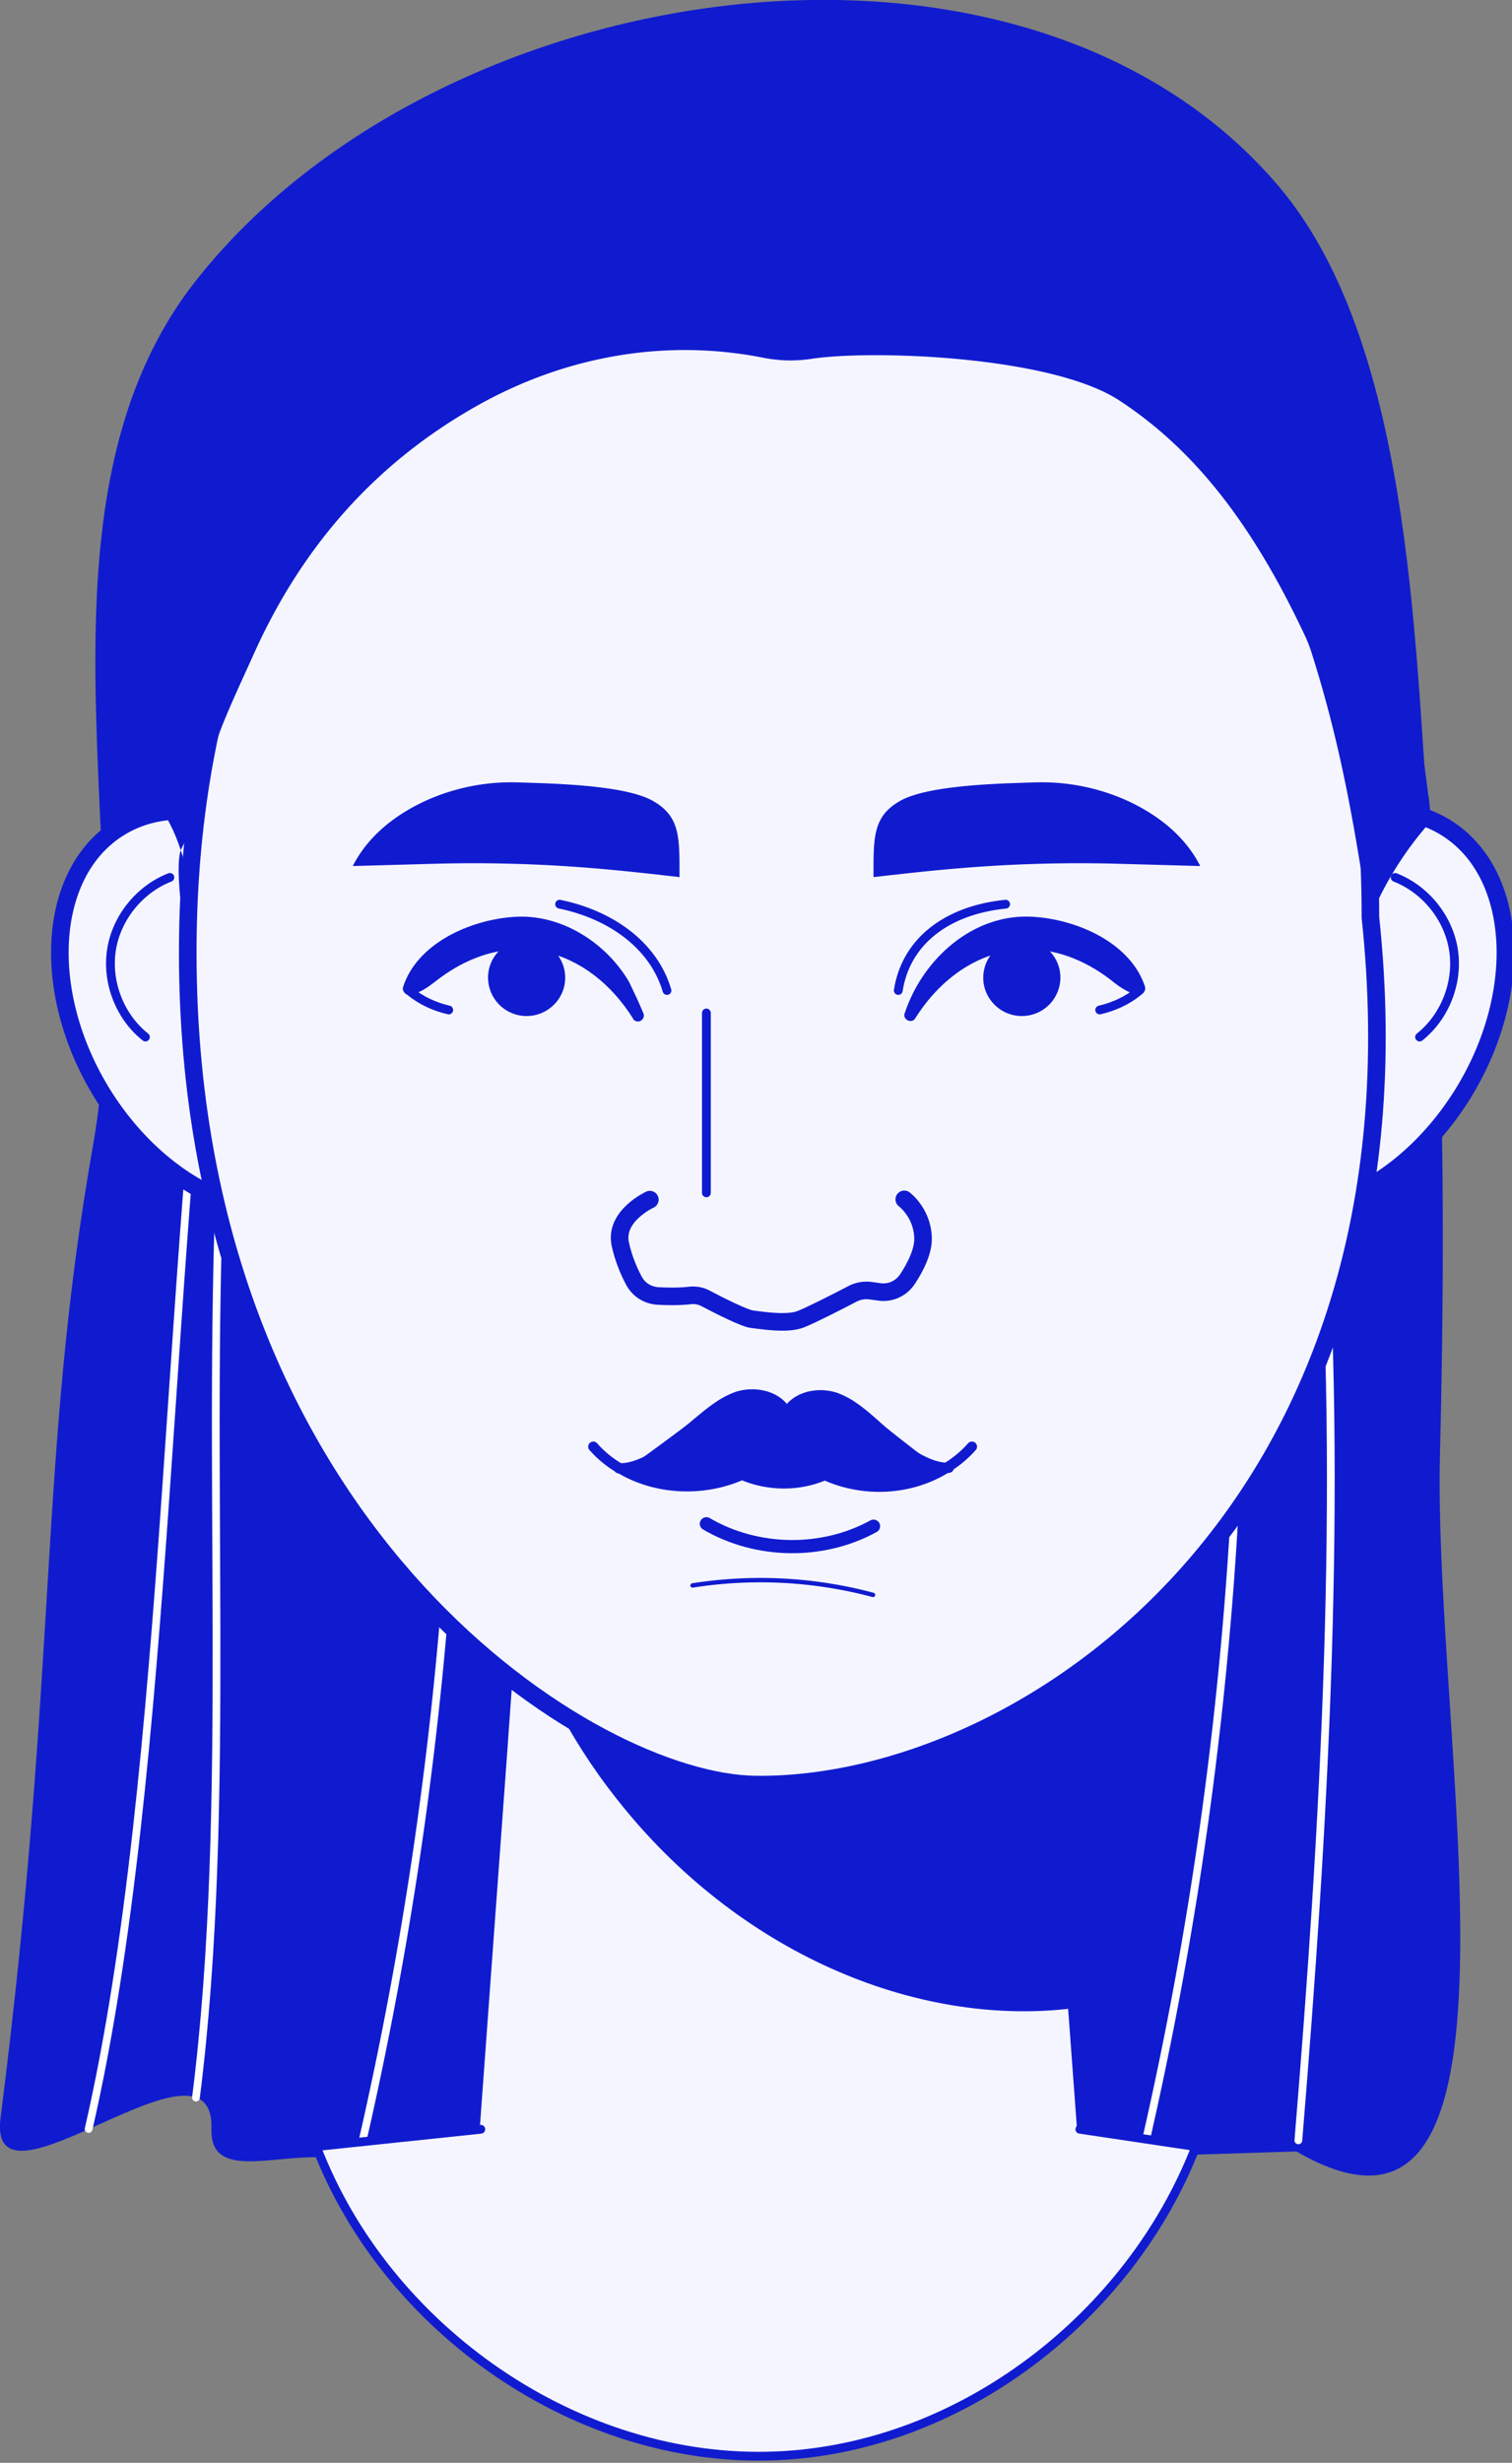 <svg xmlns="http://www.w3.org/2000/svg" width="86" height="140" fill="none" viewBox="0 0 86 140">
  <rect x="0" y="0" width="86" height="140" fill="#808080" stroke="none"/>
  <g clip-path="url(#a)">
    <path fill="#101BCF" d="M73.74 122.298c14.316 8.305 7.761-23.146 8.163-39.602.201-8.182.247-16.364-.046-24.53-.124-3.66-.325-7.321-.588-10.982-.835-11.134-1.097-27.79-8.518-36.572C58.235-6.521 24.981-1.6 11.146 15.949.974 28.852 8.054 49.507 5.302 65.04 2.133 83.02 3.37 94.184.031 120.391c-.789 6.229 12.182-5.644 11.996.631-.124 4.044 6.864-.369 9.183 2.937"/>
    <path stroke="#fff" stroke-linecap="round" stroke-linejoin="round" stroke-width=".44" d="M44.491 9.197c-20.437-.154-29.31 23.285-31.861 39.818-3.185 20.7-2.86 51.475-7.59 72.007M61.496 13.734c16.835 32.328 15.29 72.345 12.352 107.934"/>
    <path stroke="#fff" stroke-linecap="round" stroke-linejoin="round" stroke-width=".44" d="M11.146 119.238c4.252-33.574-6.508-76.96 18.567-104.797"/>
    <path stroke="#fff" stroke-linecap="round" stroke-linejoin="round" stroke-width=".44" d="M33.949 10.258a45.536 45.536 0 0 0-4.252 4.199m28.229 2.076c7.328 9.09 9.847 21.07 11.192 32.62 2.938 25.146 1.376 50.799-4.622 75.391M24.564 49.169c2.937 25.145 1.376 50.798-4.623 75.405"/>
    <path fill="#F5F5FF" stroke="#101BCF" stroke-linecap="round" stroke-linejoin="round" d="M68.655 52.706c-3.571 5.705-3.231 12.488.773 15.118 4.004 2.63 10.141.138 13.728-5.568 3.57-5.705 3.23-12.488-.773-15.118-4.004-2.63-10.141-.138-13.728 5.568Z"/>
    <path stroke="#101BCF" stroke-linecap="round" stroke-linejoin="round" stroke-width=".5" d="M79.352 49.876c1.731.677 3.045 2.307 3.323 4.137.279 1.83-.479 3.783-1.932 4.937"/>
    <path fill="#F5F5FF" stroke="#101BCF" stroke-linecap="round" stroke-linejoin="round" d="M20.375 52.706c3.57 5.705 3.23 12.488-.773 15.118-4.004 2.63-10.142.138-13.728-5.568-3.571-5.705-3.231-12.488.773-15.118 4.004-2.63 10.141-.138 13.728 5.568Z"/>
    <path stroke="#101BCF" stroke-linecap="round" stroke-linejoin="round" stroke-width=".5" d="M9.662 49.876c-1.732.677-3.046 2.307-3.324 4.137-.278 1.83.48 3.783 1.933 4.937"/>
    <path fill="#F5F5FF" stroke="#101BCF" stroke-miterlimit="10" stroke-width=".5" d="M61.976 127.127c.34 10.166-6.802.985-16.82.985-10.017 0-18.582 9.535-18.582-.385 0-.2 0-.415.016-.6l1.963-26.883.247-3.46.433-5.86.804-10.843h28.46l1.268 17.333.294 3.783.943 12.965.959 12.965h.015Z"/>
    <path fill="#101BCF" d="M61.017 114.162c-8.967 1.092-19.092-3.199-25.94-11.903-2.783-3.522-4.716-7.398-5.829-11.32l.804-10.842h28.46l1.268 17.332.294 3.784.943 12.965v-.016Z"/>
    <path fill="#F5F5FF" d="m61.42 121.037 6.6.984c-3.74 9.659-13.356 17.133-23.838 17.579-11.254.492-22.215-7.167-26.188-17.579l9.353-.984"/>
    <path stroke="#101BCF" stroke-linecap="round" stroke-linejoin="round" stroke-width=".5" d="m61.42 121.037 6.6.984c-3.74 9.659-13.356 17.133-23.838 17.579-11.254.492-22.215-7.167-26.188-17.579l9.353-.984"/>
    <path fill="#F5F5FF" stroke="#101BCF" stroke-linecap="round" stroke-linejoin="round" d="M77.946 52.137c3.586 33.589-19.618 49.476-34.954 49.307-9.306-.093-31.305-14.073-32.279-45.14C8.936-.906 77.947-6.72 77.947 52.138Z"/>
    <path stroke="#101BCF" stroke-linecap="round" stroke-linejoin="round" stroke-width=".5" d="M37.937 56.304c-.773-2.614-3.247-4.321-6.107-4.906m19.262 4.906c.433-2.783 2.752-4.567 6.106-4.906m-17.02 6.183v10.227"/>
    <path fill="#101BCF" stroke="#101BCF" stroke-linecap="round" stroke-linejoin="round" stroke-width=".58" d="M53.844 83.434c-2.025 1.277-4.7 1.43-6.926.415-1.484.646-3.231.63-4.715-.015-2.21.984-4.9.861-6.941-.37 1.035.032 2.365-.845 3.107-1.414l.34-.261c.82-.662 1.67-1.354 2.736-1.692 1.036-.308 2.428-.154 3.216.692.773-.846 2.164-1 3.2-.692 1.067.338 1.917 1.03 2.736 1.692l.34.26c.742.57 1.887 1.37 2.907 1.385Z"/>
    <path fill="#101BCF" d="M35.248 83.465H35.2Z"/>
    <path stroke="#101BCF" stroke-linecap="round" stroke-linejoin="round" stroke-width=".58" d="M35.248 83.465H35.2"/>
    <path fill="#101BCF" d="M53.844 83.434h.123Z"/>
    <path stroke="#101BCF" stroke-linecap="round" stroke-linejoin="round" stroke-width=".58" d="M53.844 83.434h.123"/>
    <path fill="#101BCF" d="M55.282 82.234a6.273 6.273 0 0 1-1.438 1.2Z"/>
    <path stroke="#101BCF" stroke-linecap="round" stroke-linejoin="round" stroke-width=".58" d="M55.282 82.234a6.273 6.273 0 0 1-1.438 1.2"/>
    <path fill="#101BCF" d="M35.246 83.465a6.033 6.033 0 0 1-1.5-1.23Z"/>
    <path stroke="#101BCF" stroke-linecap="round" stroke-linejoin="round" stroke-width=".58" d="M35.246 83.465a6.033 6.033 0 0 1-1.5-1.23"/>
    <path fill="#101BCF" d="M10.403 48.769c.34 1.2.371 2.476.124 3.69-.155.8-.247 1.554.155 1.954.077.077-.897-5.106-.356-6.183.541-1.076 1.098-2.091 1.298-3.26.418-2.523.897-3.599 2.737-7.628 2.89-6.521 7.235-11.15 12.738-14.257 5.07-2.86 10.729-3.83 16.217-2.769a7.975 7.975 0 0 0 2.767.093c3.355-.539 13.682-.2 17.577 2.353 4.283 2.799 7.576 7.028 10.544 13.334.17.354.309.723.417 1.076 2.04 6.444 2.705 11.781 3.71 18.194.449-1.784-1.082-1.568-.37-3.26a19.534 19.534 0 0 1 3.431-5.43c-.046-.43-.062-.891-.123-1.322 0-.061-.031-.107-.031-.138-.789-6.66-2.505-12.873-4.885-18.41-.17-.353-.294-.66-.464-.968a60.982 60.982 0 0 0-1.577-3.184c-2.164-4.045-4.746-7.644-7.653-10.627a36.806 36.806 0 0 0-3.045-2.8c-.062-.06-.17-.138-.232-.2a30.833 30.833 0 0 0-3.03-2.199 26.594 26.594 0 0 0-2.195-1.307 27.944 27.944 0 0 0-7.343-2.845c-.31-.062-.619-.138-.912-.185-6.215-1.445-13.017 0-18.737 3.184a35.043 35.043 0 0 0-3.927 2.568c-.324.246-.649.523-.974.785-.262.2-.525.43-.788.692-3.586 3.091-6.802 7.044-9.43 11.627a58.221 58.221 0 0 0-2.21 4.26c-2.242 4.86-3.927 10.273-4.917 16.087-.294 1.722-.093 3.522.711 5.075.325.615.557 1.23.789 2h-.016Z"/>
    <path fill="#101BCF" d="M38.664 49.86c-1.886-.215-3.417-.384-4.932-.507a82.137 82.137 0 0 0-8.704-.261l-4.962.138c.866-1.707 2.397-2.891 4.066-3.676a11.84 11.84 0 0 1 5.41-1.076c1.871.061 5.937.138 7.56 1.03 1.608.892 1.547 2.122 1.547 4.368l.015-.015Zm12.801 7.721c1.02-3.076 3.927-5.721 7.374-5.46 2.474.17 5.488 1.492 6.292 3.984.062.276-.232.538-.495.446-.68-.216-1.082-.554-1.515-.892-4.05-3.061-8.549-1.785-11.084 2.26-.232.293-.727 0-.572-.338Z"/>
    <path fill="#101BCF" d="M55.932 55.413a2.192 2.192 0 0 1 2.35-2.015c1.206.092 2.118 1.138 2.025 2.337a2.192 2.192 0 0 1-2.35 2.015c-1.205-.092-2.117-1.138-2.025-2.337Z"/>
    <path stroke="#101BCF" stroke-linecap="round" stroke-linejoin="round" stroke-width=".5" d="M62.549 57.412c.804-.185 1.577-.538 2.21-1.061"/>
    <path fill="#101BCF" d="M36.02 57.92c-2.535-4.045-7.033-5.322-11.084-2.261-.448.338-.834.676-1.515.892-.278.092-.572-.17-.494-.446.803-2.492 3.818-3.814 6.291-3.984 2.69-.2 5.272 1.477 6.57 3.707.279.584.557 1.169.805 1.768.077.17 0 .37-.186.446-.139.062-.294 0-.386-.092v-.03Z"/>
    <path fill="#101BCF" d="M32.141 55.413a2.192 2.192 0 0 0-2.35-2.015c-1.205.092-2.117 1.138-2.025 2.337a2.192 2.192 0 0 0 2.35 2.015c1.206-.092 2.118-1.138 2.025-2.337Z"/>
    <path stroke="#101BCF" stroke-linecap="round" stroke-linejoin="round" stroke-width=".5" d="M25.523 57.412c-.804-.185-1.577-.538-2.21-1.061"/>
    <path fill="#101BCF" d="M45.018 84.172c1.268 0 2.535-.092 3.788-.246.386-.046 4.143-.569 4.127-.8 0 0-1.932-1.476-2.612-2.045l-.294-.261c-.727-.646-1.469-1.308-2.412-1.646-.912-.308-2.149-.17-2.86.63-.68-.815-1.917-.984-2.844-.707-.943.308-1.7.954-2.443 1.569l-.309.261c-.696.554-2.674 1.984-2.674 1.984-.031.308 3.246.877 3.617.923 1.376.2 2.767.307 4.174.338h.742Z"/>
    <path fill="#F5F5FF" d="M40.178 86.618c2.86 1.676 6.6 1.737 9.507.138Z"/>
    <path stroke="#101BCF" stroke-linecap="round" stroke-linejoin="round" stroke-width=".75" d="M40.178 86.618c2.86 1.676 6.6 1.737 9.507.138"/>
    <path stroke="#101BCF" stroke-linecap="round" stroke-linejoin="round" d="M36.963 68.193s-2.01.923-1.685 2.507c.17.815.494 1.568.773 2.091.278.523.773.83 1.345.877.525.03 1.22.046 1.87-.03.31-.032.619.03.897.184.757.4 2.195 1.123 2.612 1.169.557.061 1.98.307 2.768 0 .556-.216 2.102-1 2.921-1.43.34-.185.727-.247 1.114-.185l.432.061c.65.093 1.268-.2 1.624-.753.432-.662.912-1.584.865-2.369-.062-1.4-1.066-2.138-1.066-2.138"/>
    <path fill="#101BCF" d="M49.67 49.86c1.886-.215 3.416-.384 4.931-.507a82.133 82.133 0 0 1 8.704-.261l4.962.138c-.865-1.707-2.396-2.891-4.065-3.676a11.84 11.84 0 0 0-5.411-1.076c-1.87.061-5.936.138-7.56 1.03-1.608.892-1.546 2.122-1.546 4.368l-.015-.015Z"/>
    <path stroke="#101BCF" stroke-linecap="round" stroke-linejoin="round" stroke-width=".25" d="M49.656 90.662a24.857 24.857 0 0 0-10.265-.538"/>
  </g>
  <defs>
    <clipPath id="a">
      <path fill="#fff" d="M0 0h86v140H0z"/>
    </clipPath>
  </defs>
</svg>
